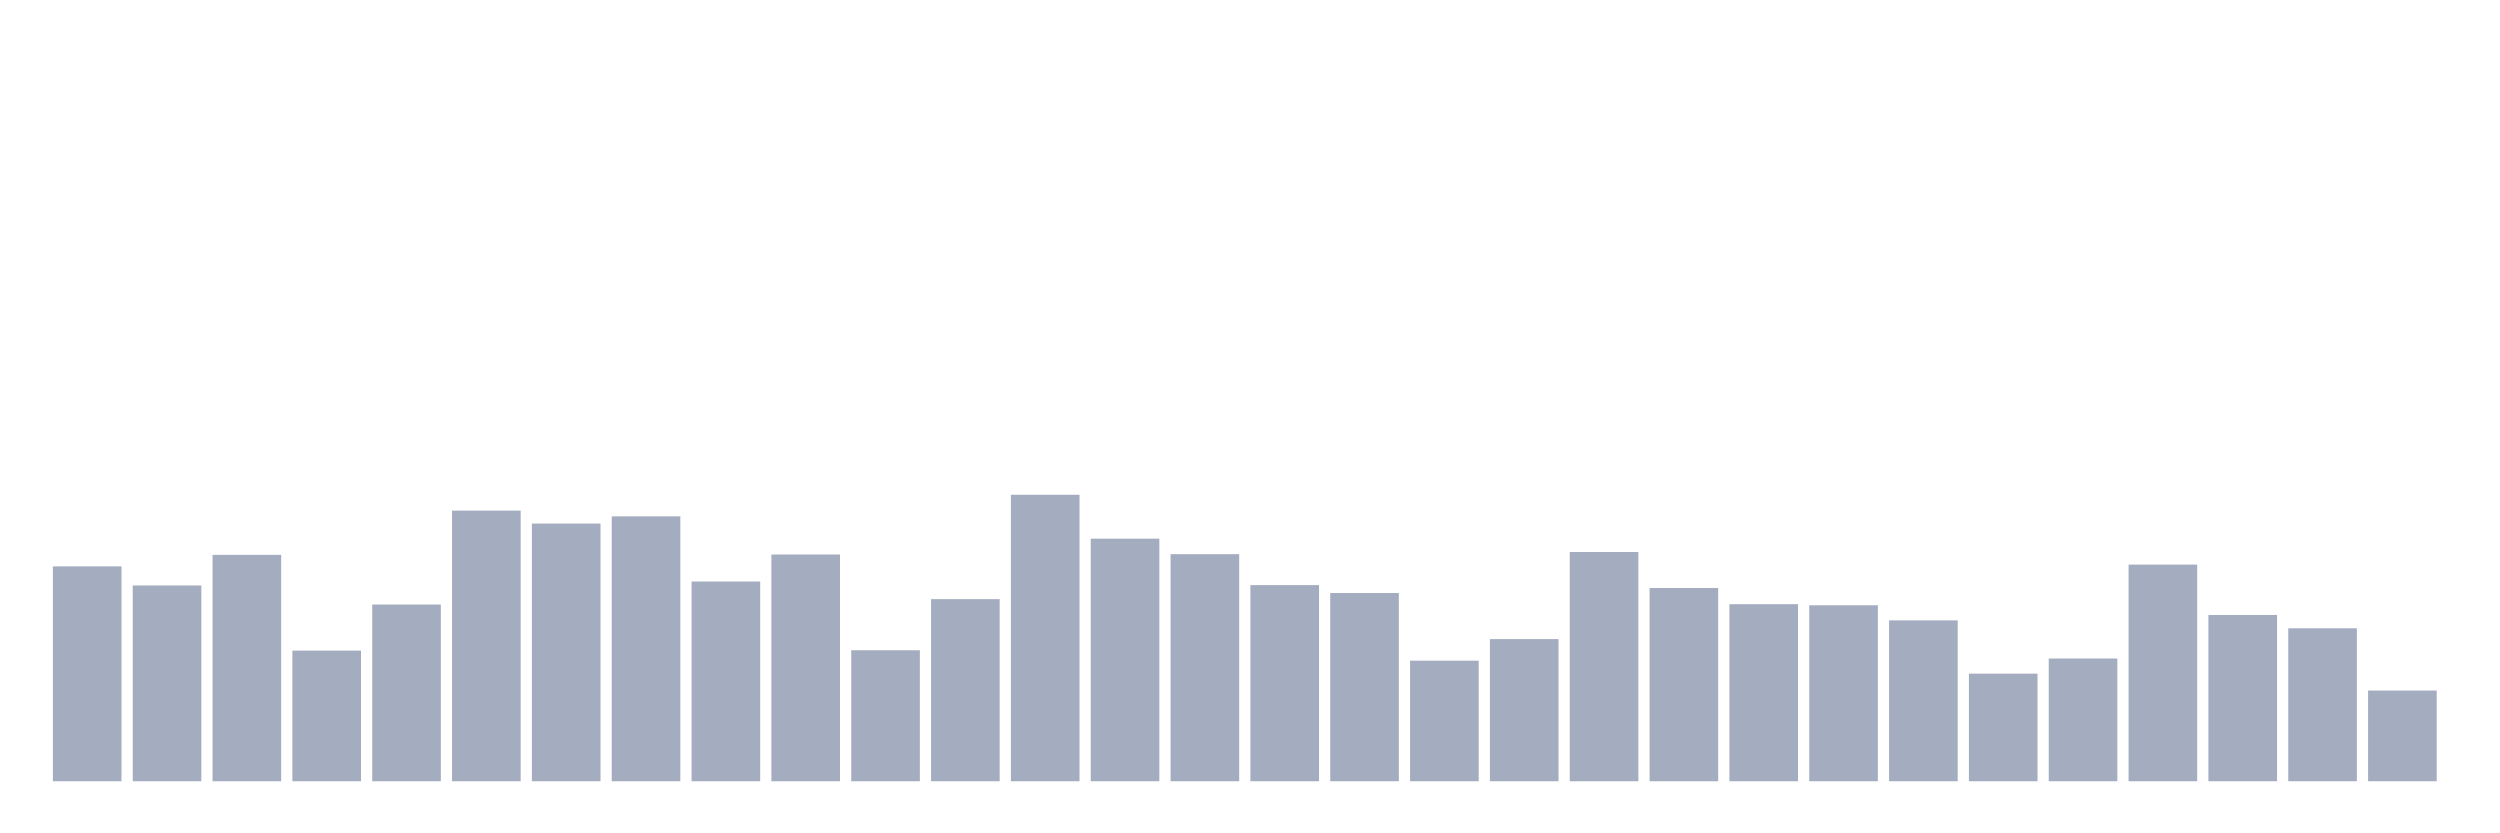 <svg xmlns="http://www.w3.org/2000/svg" viewBox="0 0 480 160"><g transform="translate(10,10)"><rect class="bar" x="0.153" width="13.175" y="98.746" height="41.254" fill="rgb(164,173,192)"></rect><rect class="bar" x="15.482" width="13.175" y="102.409" height="37.591" fill="rgb(164,173,192)"></rect><rect class="bar" x="30.81" width="13.175" y="96.535" height="43.465" fill="rgb(164,173,192)"></rect><rect class="bar" x="46.138" width="13.175" y="114.916" height="25.084" fill="rgb(164,173,192)"></rect><rect class="bar" x="61.466" width="13.175" y="106.071" height="33.929" fill="rgb(164,173,192)"></rect><rect class="bar" x="76.794" width="13.175" y="88.036" height="51.964" fill="rgb(164,173,192)"></rect><rect class="bar" x="92.123" width="13.175" y="90.523" height="49.477" fill="rgb(164,173,192)"></rect><rect class="bar" x="107.451" width="13.175" y="89.141" height="50.859" fill="rgb(164,173,192)"></rect><rect class="bar" x="122.779" width="13.175" y="101.649" height="38.351" fill="rgb(164,173,192)"></rect><rect class="bar" x="138.107" width="13.175" y="96.466" height="43.534" fill="rgb(164,173,192)"></rect><rect class="bar" x="153.436" width="13.175" y="114.847" height="25.153" fill="rgb(164,173,192)"></rect><rect class="bar" x="168.764" width="13.175" y="105.035" height="34.965" fill="rgb(164,173,192)"></rect><rect class="bar" x="184.092" width="13.175" y="84.995" height="55.005" fill="rgb(164,173,192)"></rect><rect class="bar" x="199.42" width="13.175" y="93.425" height="46.575" fill="rgb(164,173,192)"></rect><rect class="bar" x="214.748" width="13.175" y="96.397" height="43.603" fill="rgb(164,173,192)"></rect><rect class="bar" x="230.077" width="13.175" y="102.34" height="37.66" fill="rgb(164,173,192)"></rect><rect class="bar" x="245.405" width="13.175" y="103.86" height="36.14" fill="rgb(164,173,192)"></rect><rect class="bar" x="260.733" width="13.175" y="116.851" height="23.149" fill="rgb(164,173,192)"></rect><rect class="bar" x="276.061" width="13.175" y="112.705" height="27.295" fill="rgb(164,173,192)"></rect><rect class="bar" x="291.39" width="13.175" y="95.982" height="44.018" fill="rgb(164,173,192)"></rect><rect class="bar" x="306.718" width="13.175" y="102.892" height="37.108" fill="rgb(164,173,192)"></rect><rect class="bar" x="322.046" width="13.175" y="106.002" height="33.998" fill="rgb(164,173,192)"></rect><rect class="bar" x="337.374" width="13.175" y="106.209" height="33.791" fill="rgb(164,173,192)"></rect><rect class="bar" x="352.702" width="13.175" y="109.112" height="30.888" fill="rgb(164,173,192)"></rect><rect class="bar" x="368.031" width="13.175" y="119.339" height="20.661" fill="rgb(164,173,192)"></rect><rect class="bar" x="383.359" width="13.175" y="116.436" height="23.564" fill="rgb(164,173,192)"></rect><rect class="bar" x="398.687" width="13.175" y="98.401" height="41.599" fill="rgb(164,173,192)"></rect><rect class="bar" x="414.015" width="13.175" y="108.075" height="31.925" fill="rgb(164,173,192)"></rect><rect class="bar" x="429.344" width="13.175" y="110.632" height="29.368" fill="rgb(164,173,192)"></rect><rect class="bar" x="444.672" width="13.175" y="122.586" height="17.414" fill="rgb(164,173,192)"></rect></g></svg>
